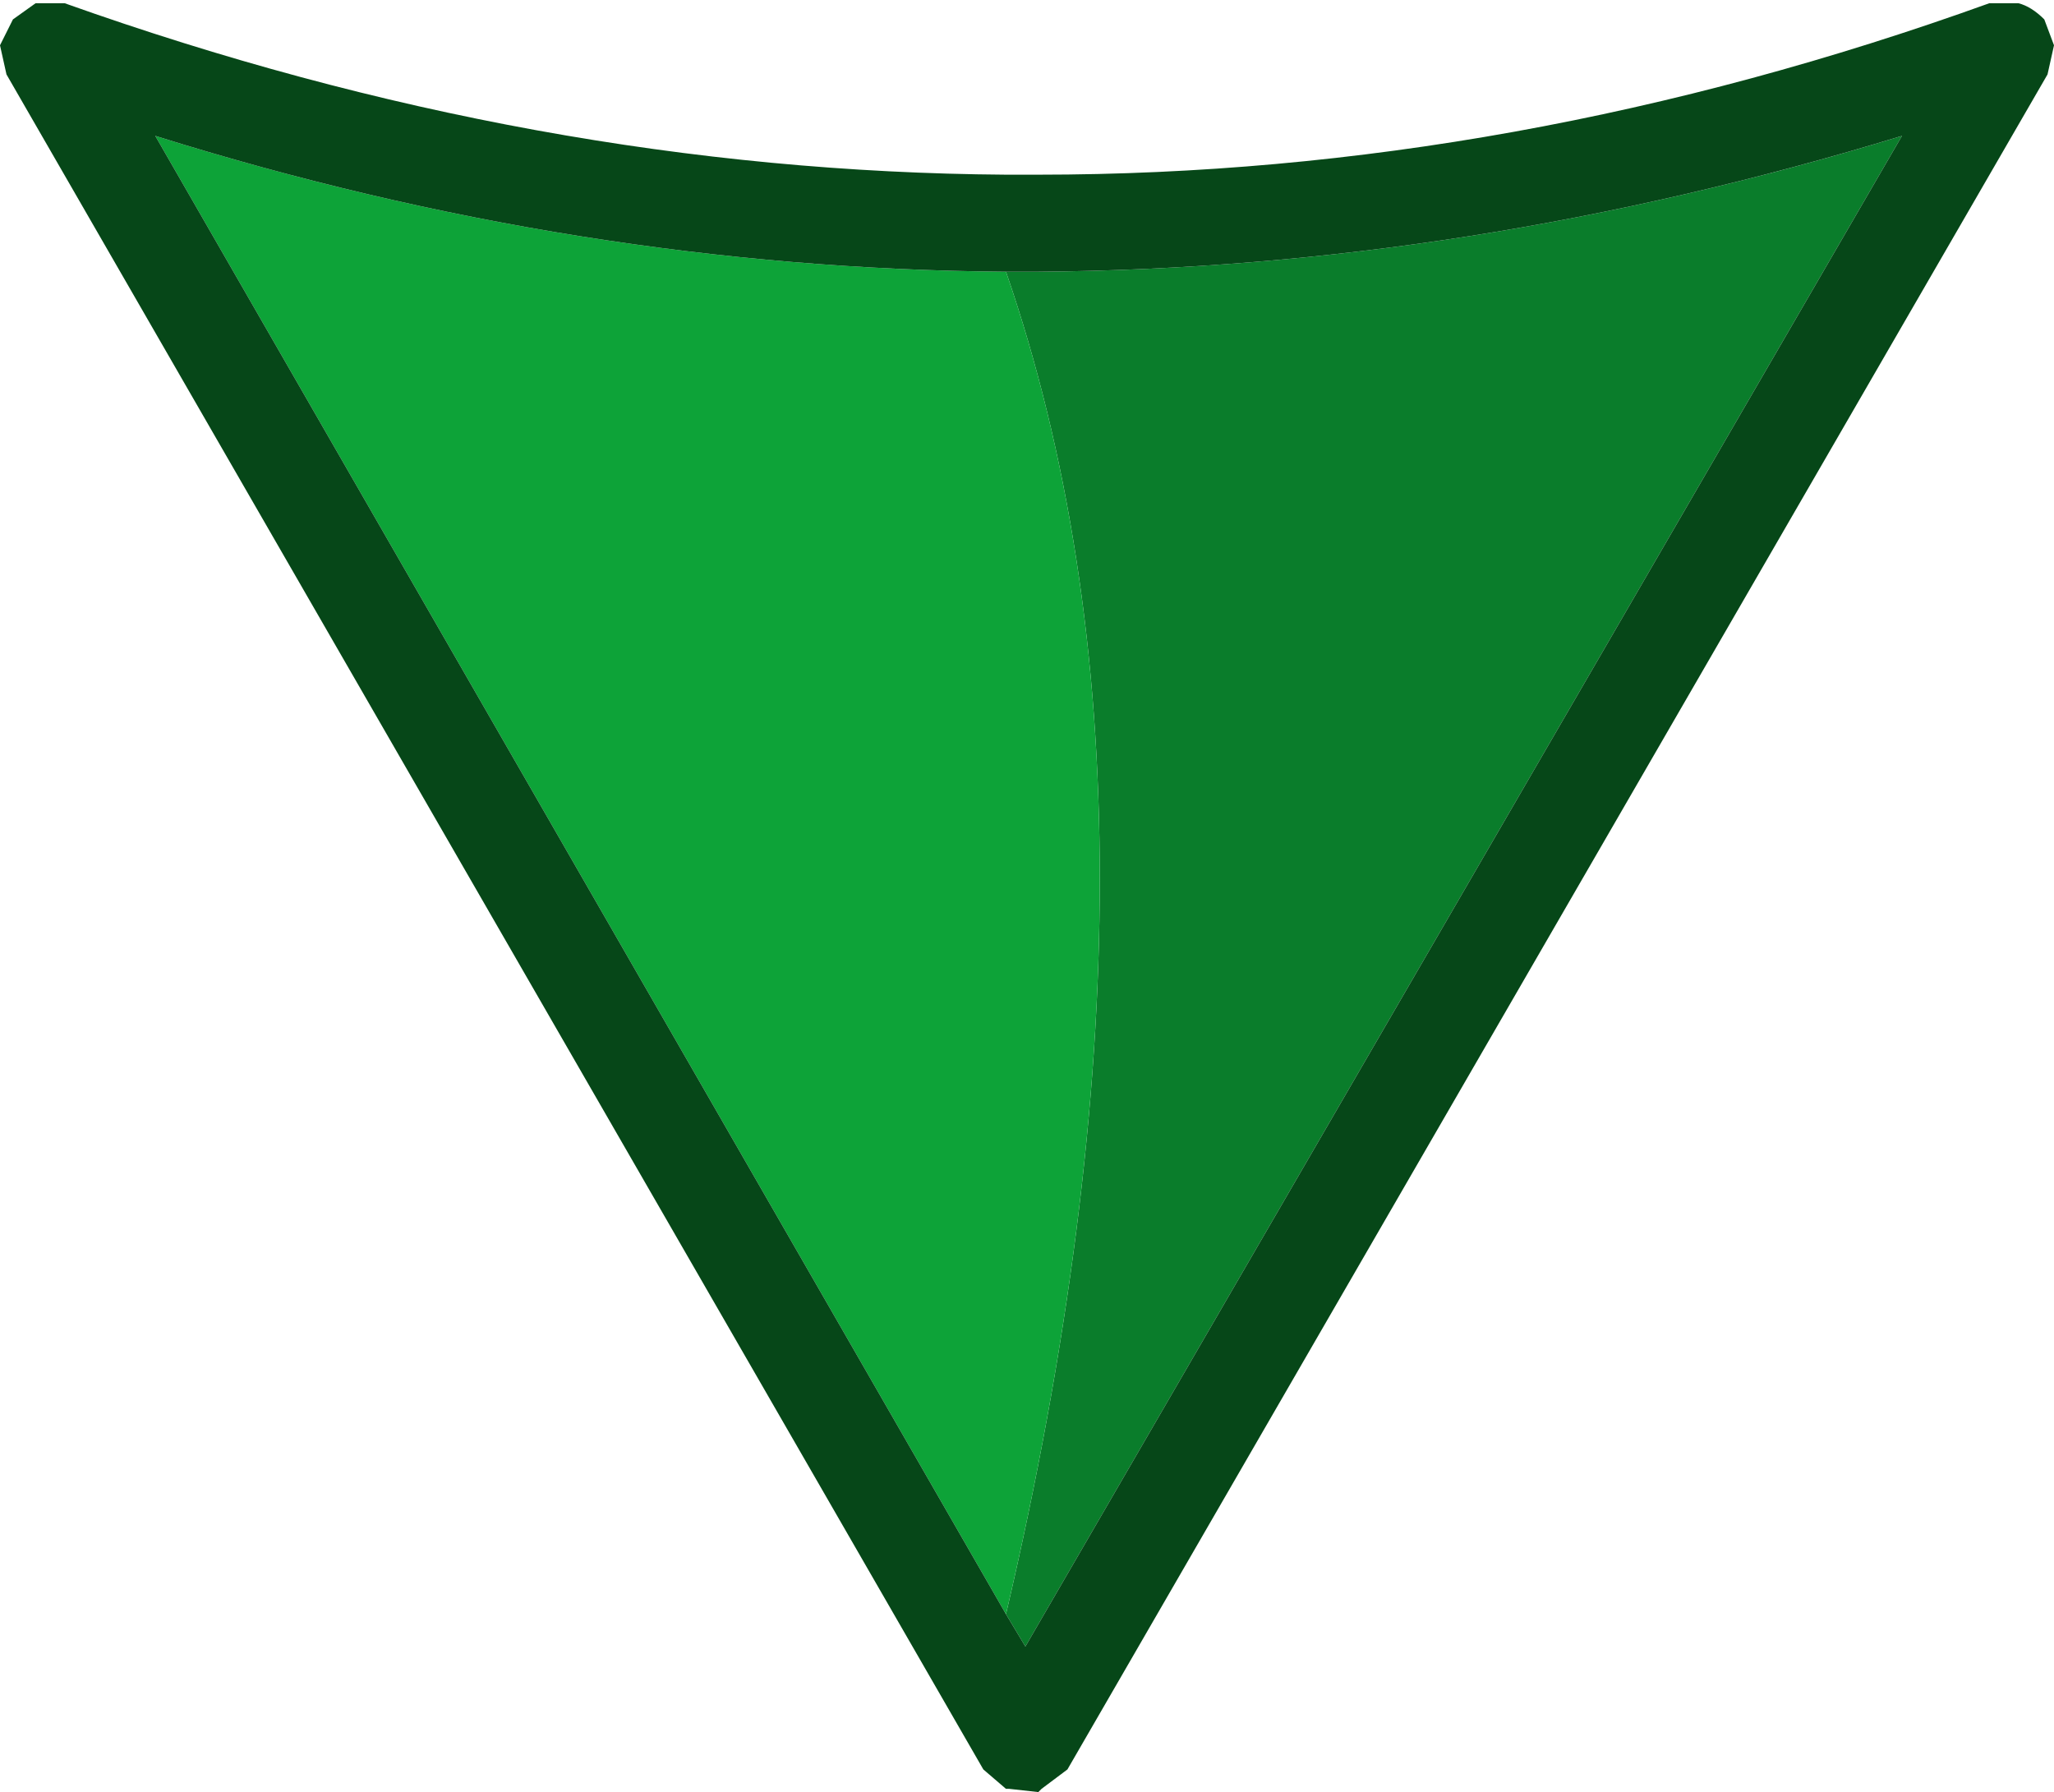 <?xml version="1.0" encoding="UTF-8" standalone="no"?>
<svg xmlns:ffdec="https://www.free-decompiler.com/flash" xmlns:xlink="http://www.w3.org/1999/xlink" ffdec:objectType="shape" height="27.7px" width="31.75px" xmlns="http://www.w3.org/2000/svg">
  <g transform="matrix(1.0, 0.0, 0.0, 1.0, 0.0, 0.0)">
    <path d="M15.55 4.2 L16.05 4.2 Q22.7 4.15 29.4 2.1 L15.85 25.45 15.55 24.95 Q18.45 12.6 15.55 4.2" fill="#0a7d2b" fill-rule="evenodd" stroke="none"/>
    <path d="M15.55 24.95 L2.4 2.1 Q8.95 4.15 15.55 4.2 18.45 12.6 15.55 24.95" fill="#0da338" fill-rule="evenodd" stroke="none"/>
    <path d="M0.1 1.15 L0.0 0.7 0.2 0.3 0.55 0.05 1.0 0.05 Q8.3 2.65 15.55 2.7 L16.05 2.7 Q23.4 2.7 30.75 0.05 L31.2 0.05 Q31.4 0.1 31.6 0.3 L31.75 0.7 31.65 1.15 16.5 27.35 16.1 27.65 16.05 27.7 15.6 27.65 15.55 27.65 15.2 27.35 0.1 1.15 M15.55 4.2 Q8.95 4.15 2.4 2.1 L15.55 24.95 15.85 25.45 29.4 2.1 Q22.7 4.15 16.05 4.2 L15.55 4.2" fill="#064718" fill-rule="evenodd" stroke="none"/>
  </g>
</svg>
